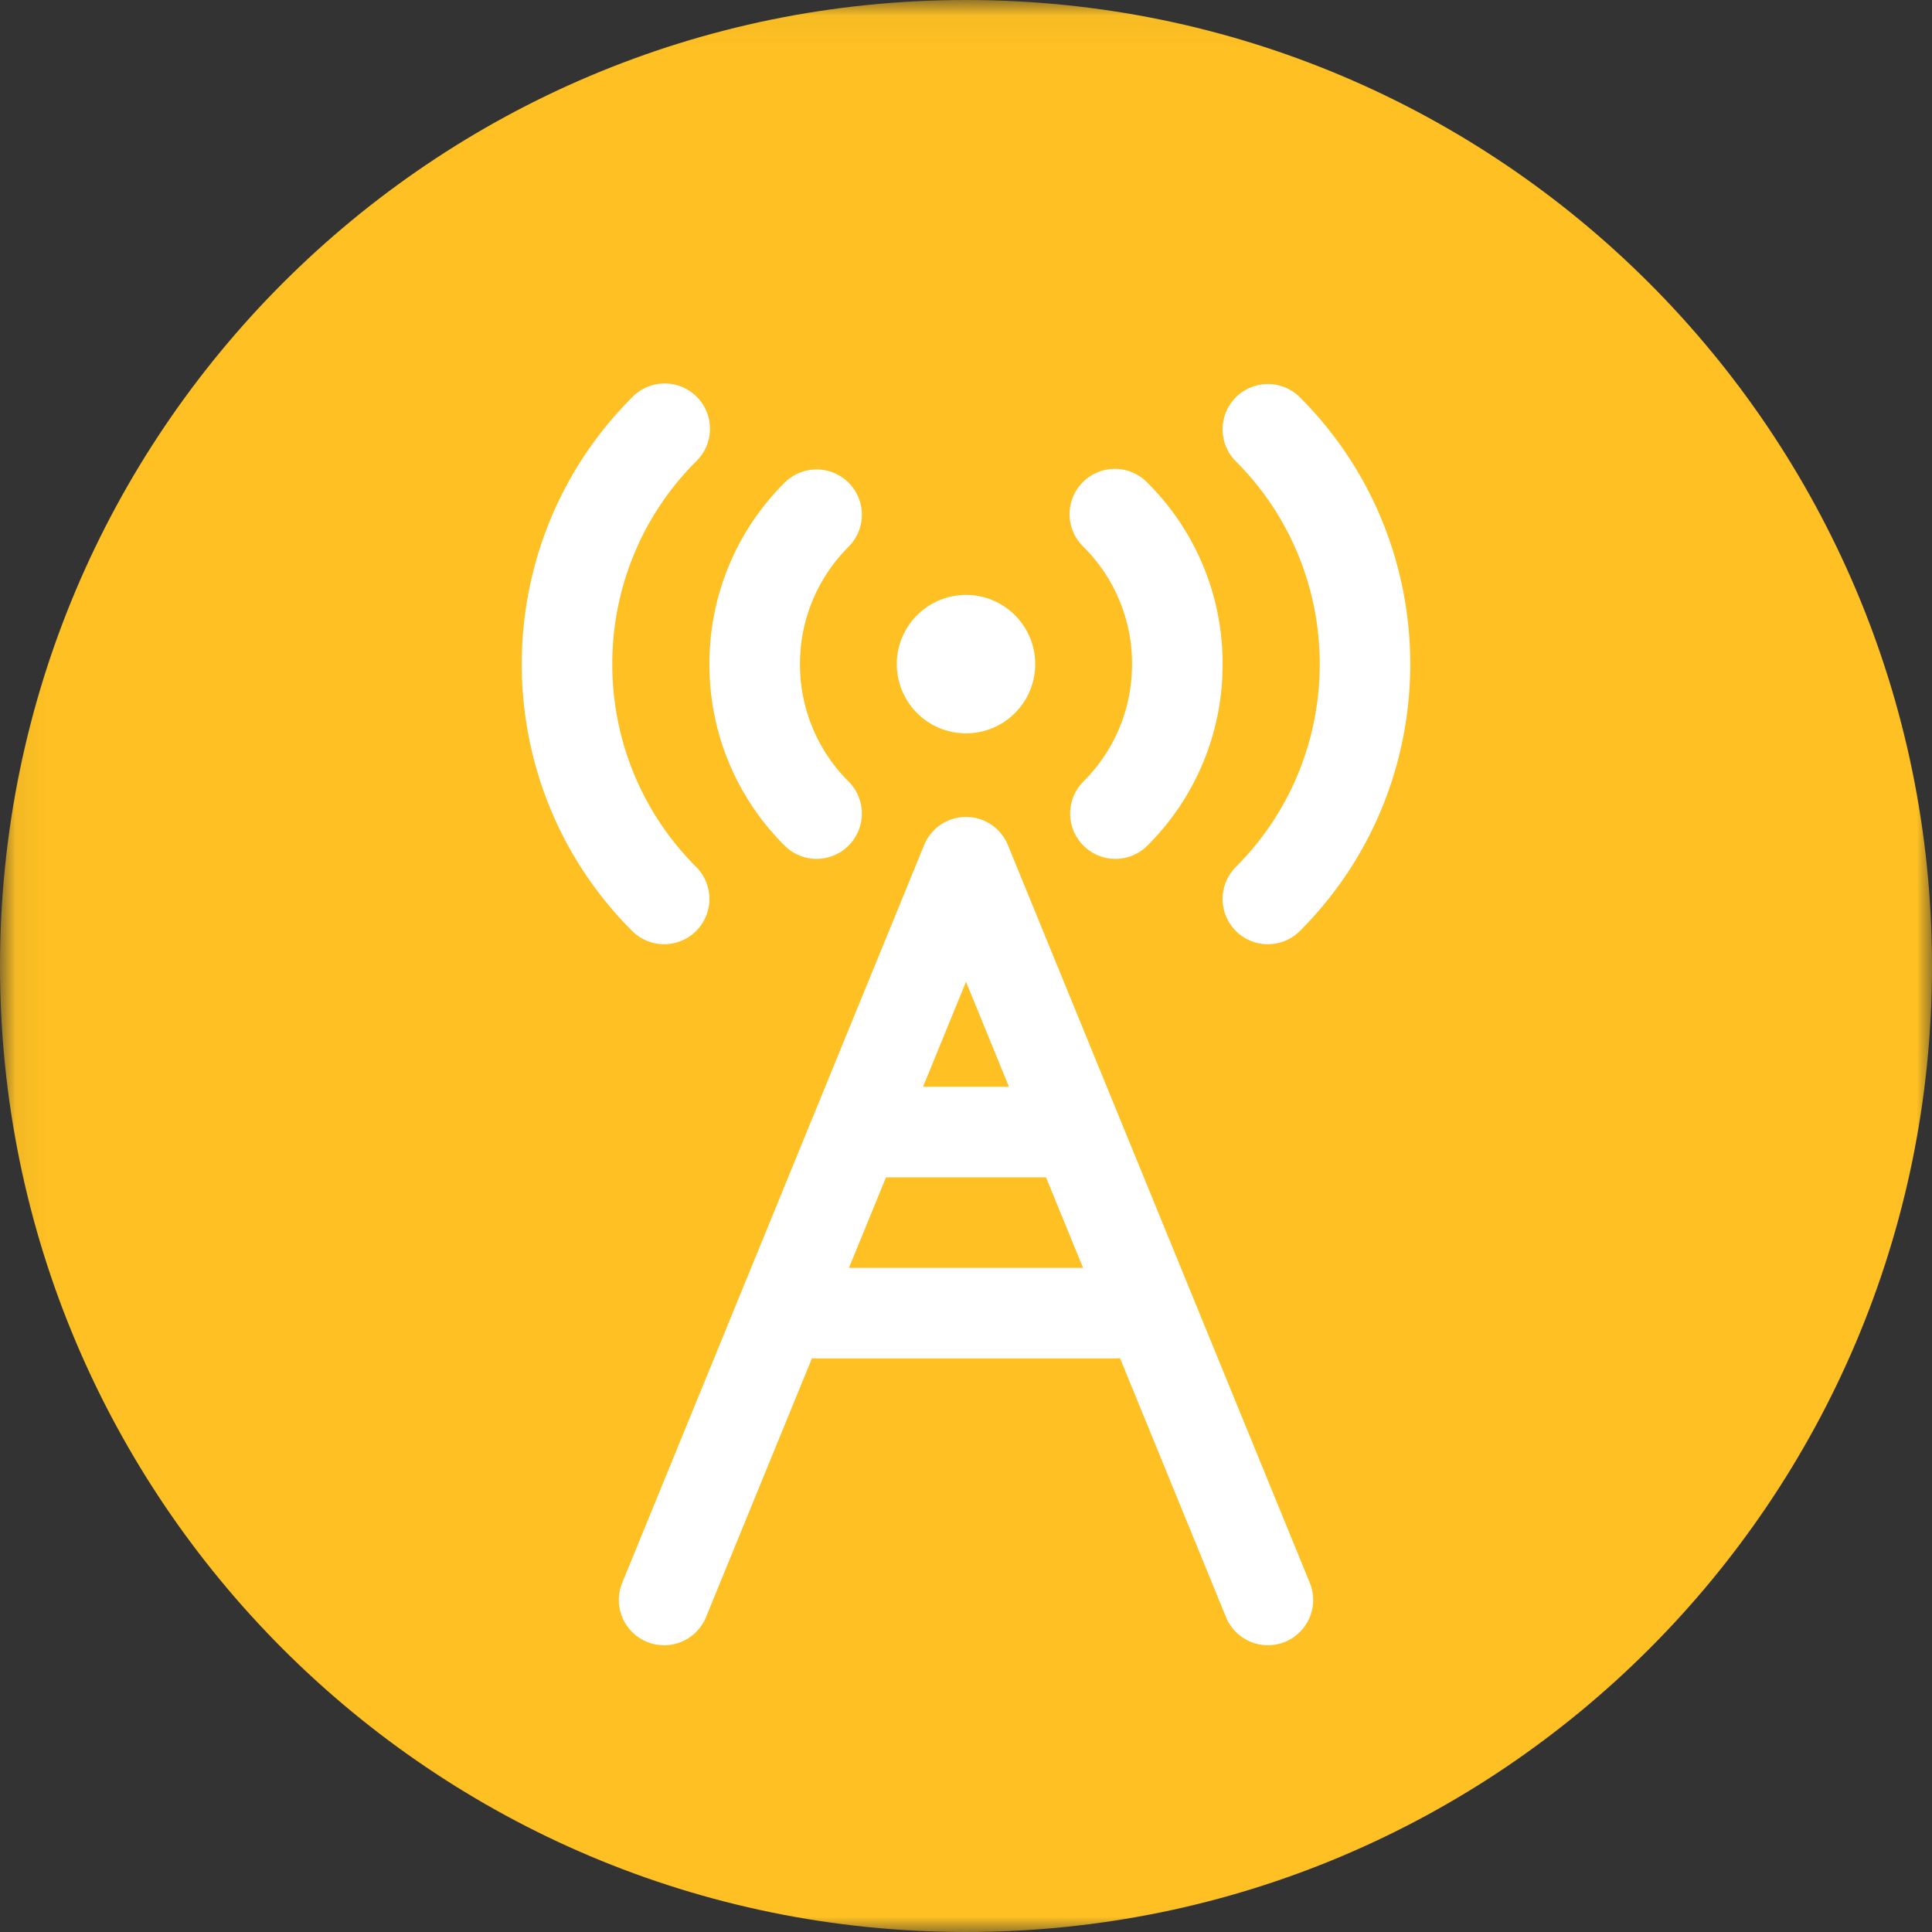 <?xml version="1.0" encoding="UTF-8"?>
<svg xmlns="http://www.w3.org/2000/svg" xmlns:xlink="http://www.w3.org/1999/xlink" width="24px" height="24px" viewBox="0 0 64 64" version="1.1">
    <rect x="0" y="0" width="64" height="64" fill="#333333" stroke="none"/>
    <title>radiotower</title>
    <defs>
        <path id="path-1" d="M.06 64V.04H64V64z" />
    </defs>
    <g id="Page-1" stroke="none" stroke-width="1" fill="none" fill-rule="evenodd">
        <g id="radiotower">
            <g id="Group-3">
                <mask id="mask-2" fill="#fff">
                    <use xlink:href="#path-1" />
                </mask>
                <path d="M64 32c0 17.673-14.327 32-32 32C14.327 64 0 49.673 0 32 0 14.327 14.327 0 32 0c17.673 0 32 14.327 32 32" id="Fill-1" fill="#FEC023" mask="url(#mask-2)" />
            </g>
            <path d="M33.621 23.621a2.291 2.291 0 0 0 0-3.242 2.291 2.291 0 0 0-3.242 0 2.291 2.291 0 0 0 0 3.242 2.291 2.291 0 0 0 3.242 0" id="Fill-4" fill="#FFF" />
            <path d="M35.889 28.01a1.496 1.496 0 0 0 2.121 0A8.44 8.44 0 0 0 40.5 22a8.44 8.44 0 0 0-2.49-6.01 1.5 1.5 0 1 0-2.121 2.121A5.464 5.464 0 0 1 37.5 22c0 1.469-.572 2.85-1.611 3.889a1.5 1.5 0 0 0 0 2.121" id="Fill-5" fill="#FFF" />
            <path d="M40.939 30.839c.293.293.677.439 1.061.439.384 0 .768-.146 1.061-.439 4.874-4.874 4.874-12.804 0-17.678a1.5 1.5 0 0 0-2.122 2.121c3.705 3.704 3.705 9.732 0 13.436a1.501 1.501 0 0 0 0 2.121" id="Fill-6" fill="#FFF" />
            <path d="M28.111 15.99a1.5 1.5 0 0 0-2.121 0A8.44 8.44 0 0 0 23.5 22a8.44 8.44 0 0 0 2.49 6.01 1.496 1.496 0 0 0 2.121 0 1.5 1.5 0 0 0 0-2.121A5.464 5.464 0 0 1 26.5 22c0-1.469.572-2.85 1.611-3.889a1.5 1.5 0 0 0 0-2.121" id="Fill-7" fill="#FFF" />
            <path d="M20.94 13.161c-4.875 4.874-4.875 12.804 0 17.678.292.293.676.439 1.06.439s.768-.146 1.061-.439a1.501 1.501 0 0 0 0-2.121c-3.705-3.704-3.705-9.732 0-13.436a1.5 1.5 0 1 0-2.121-2.121" id="Fill-8" fill="#FFF" />
            <path d="M32 32.523L33.423 36h-2.846L32 32.523zM28.122 42l1.228-3h5.3l1.228 3h-7.756zm-6.69 12.389a1.5 1.5 0 0 0 1.956-.821l3.511-8.578c.034.002.066.01.101.01h10c.035 0 .067-.008.101-.01l3.511 8.578a1.502 1.502 0 0 0 1.956.821 1.5 1.5 0 0 0 .82-1.957l-10-24.437a1.499 1.499 0 0 0-2.776 0l-10 24.437a1.5 1.5 0 0 0 .82 1.957z" id="Fill-9" fill="#FFF" />
        </g>
    </g>
</svg>